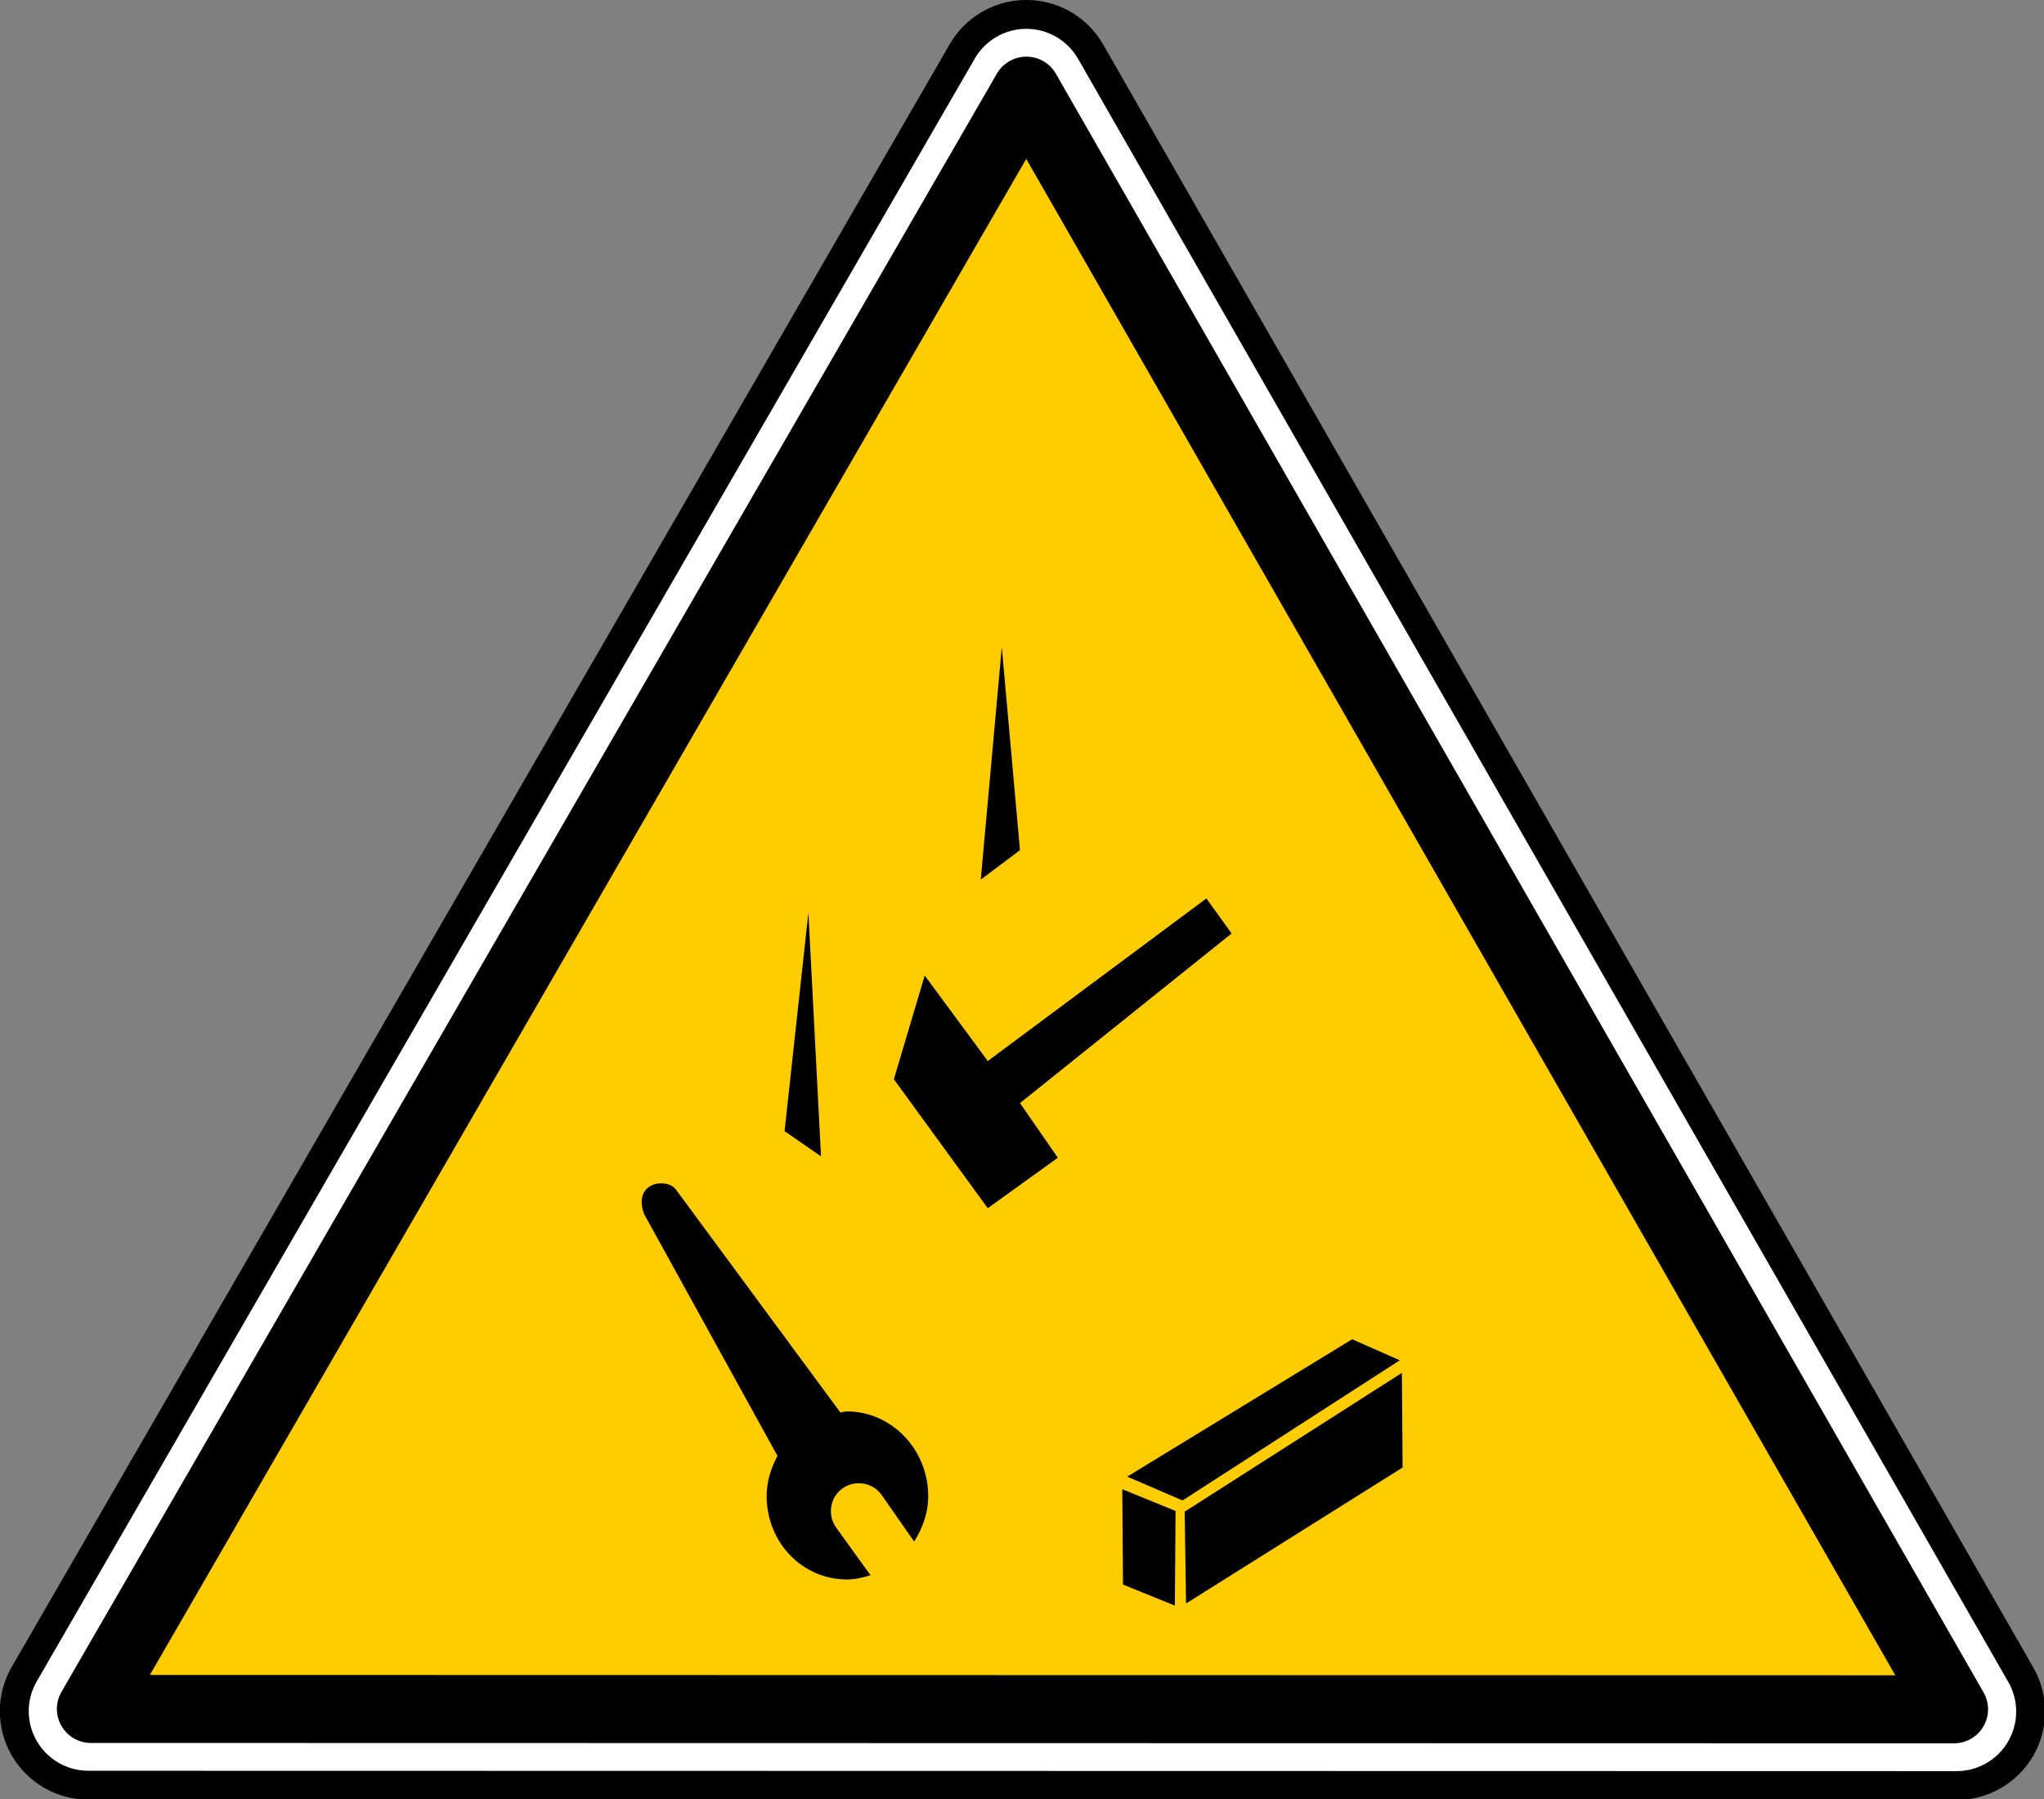 <?xml version="1.0" encoding="UTF-8" standalone="no"?>
<svg xmlns:dc="http://purl.org/dc/elements/1.1/" xmlns:cc="http://creativecommons.org/ns#" xmlns:rdf="http://www.w3.org/1999/02/22-rdf-syntax-ns#" xmlns:svg="http://www.w3.org/2000/svg" xmlns="http://www.w3.org/2000/svg" xmlns:sodipodi="http://sodipodi.sourceforge.net/DTD/sodipodi-0.dtd" xmlns:inkscape="http://www.inkscape.org/namespaces/inkscape" id="svg2" version="1.1" viewBox="0 0 500 440"><rect x="0" y="0" width="500" height="440" fill="#808080" stroke="none"/><defs id="defs4"/><g id="layer1" transform="translate(154.053,564.504)"><g id="g4021" transform="translate(1737.462,-993.99)"><g transform="matrix(0.701,0,0,0.7,-1902.355,379.213)" id="use3922"><path d="m 291.344,-65.688 c -10.868,0.534 -20.712,6.547 -26.156,15.969 l -405.625,702.625 c -5.725,9.911 -5.721,22.117 0,32.031 5.721,9.914 16.273,16.028 27.719,16.031 l 807.875,0.156 c 11.419,-0.006 21.96,-6.09 27.688,-15.969 5.727,-9.879 5.762,-22.056 0.094,-31.969 L 320.688,-49.594 C 314.705,-60.052 303.378,-66.271 291.344,-65.688 z" id="path6411" style="fill:#ffffff;fill-opacity:1;stroke:#000000;stroke-width:12.5;stroke-linecap:round;stroke-miterlimit:4;stroke-opacity:1" transform="matrix(0.807,0,0,0.807,137.245,129.887)"/><path d="m 292.906,-32.375 -404.5,700.656 805.625,0.156 C 560.319,434.826 426.619,201.238 292.906,-32.375 z" id="path6413" style="fill:#ffcc00;fill-opacity:1;fill-rule:evenodd;stroke:#000000;stroke-width:29.444;stroke-linecap:round;stroke-linejoin:round;stroke-miterlimit:4;stroke-opacity:1;stroke-dasharray:none" transform="matrix(0.807,0,0,0.807,137.244,129.62)"/></g><g transform="matrix(8.487,0,0,8.487,-3934.474,-3393.49)" id="g3678" style="display:inline"><path style="fill:#000000;fill-opacity:1;fill-rule:evenodd;stroke:none" d="m 269.59,469.097 0.525,5.854 -1.13,0.848 0.606,-6.701 z" id="path2766"/><path style="fill:#000000;fill-opacity:1;fill-rule:evenodd;stroke:none" d="m 264.016,476.746 0.364,7.029 -1.05,-0.727 0.687,-6.301 z" id="path3653"/><path style="fill:#000000;fill-opacity:1;fill-rule:evenodd;stroke:none" d="m 276.215,477.352 -6.1,4.888 1.091,1.575 -2.02,1.454 -2.706,-3.716 0.889,-2.989 1.818,2.464 6.301,-4.686 0.727,1.01 z" id="path3655"/><path style="fill:#000000;fill-opacity:1;fill-rule:evenodd;stroke:none" d="m 274.801,493.691 6.261,-4.039 -1.373,-0.606 -6.483,3.959 1.596,0.687 z" id="path3657-7"/><path style="fill:#000000;fill-opacity:1;fill-rule:evenodd;stroke:none" d="m 274.902,496.66 6.241,-3.918 -0.02,-2.727 -6.261,3.999 0.04,2.646 z" id="path3659"/><path style="fill:#000000;fill-opacity:1;fill-rule:evenodd;stroke:none" d="m 274.579,496.721 0.02,-2.727 -1.535,-0.626 0.02,2.747 1.495,0.606 z" id="path3661-2"/><path style="color:#000000;fill:#000000;fill-opacity:1;fill-rule:nonzero;stroke:none;stroke-width:0.7;marker:none;visibility:visible;display:inline;overflow:visible" d="m 259.656,484.562 c -0.311,0.05 -0.577,0.337 -0.375,0.875 l 3.844,6.969 c -0.183,0.35 -0.312,0.731 -0.312,1.156 0,1.338 1.025,2.406 2.312,2.406 0.243,0 0.467,-0.053 0.688,-0.125 -0.01,-0.012 -0.022,-0.018 -0.031,-0.031 l -0.969,-1.344 c -0.255,-0.361 -0.173,-0.87 0.188,-1.125 0.361,-0.255 0.87,-0.173 1.125,0.188 l 0.938,1.344 c 0.243,-0.382 0.406,-0.821 0.406,-1.312 0,-1.338 -1.056,-2.438 -2.344,-2.438 -0.065,0 -0.124,0.026 -0.188,0.031 l -4.75,-6.438 c -0.122,-0.148 -0.345,-0.186 -0.531,-0.156 z" id="path3663"/></g></g><g id="g1327" transform="matrix(0.433,0,0,0.433,2172.322,562.829)"/></g></svg>